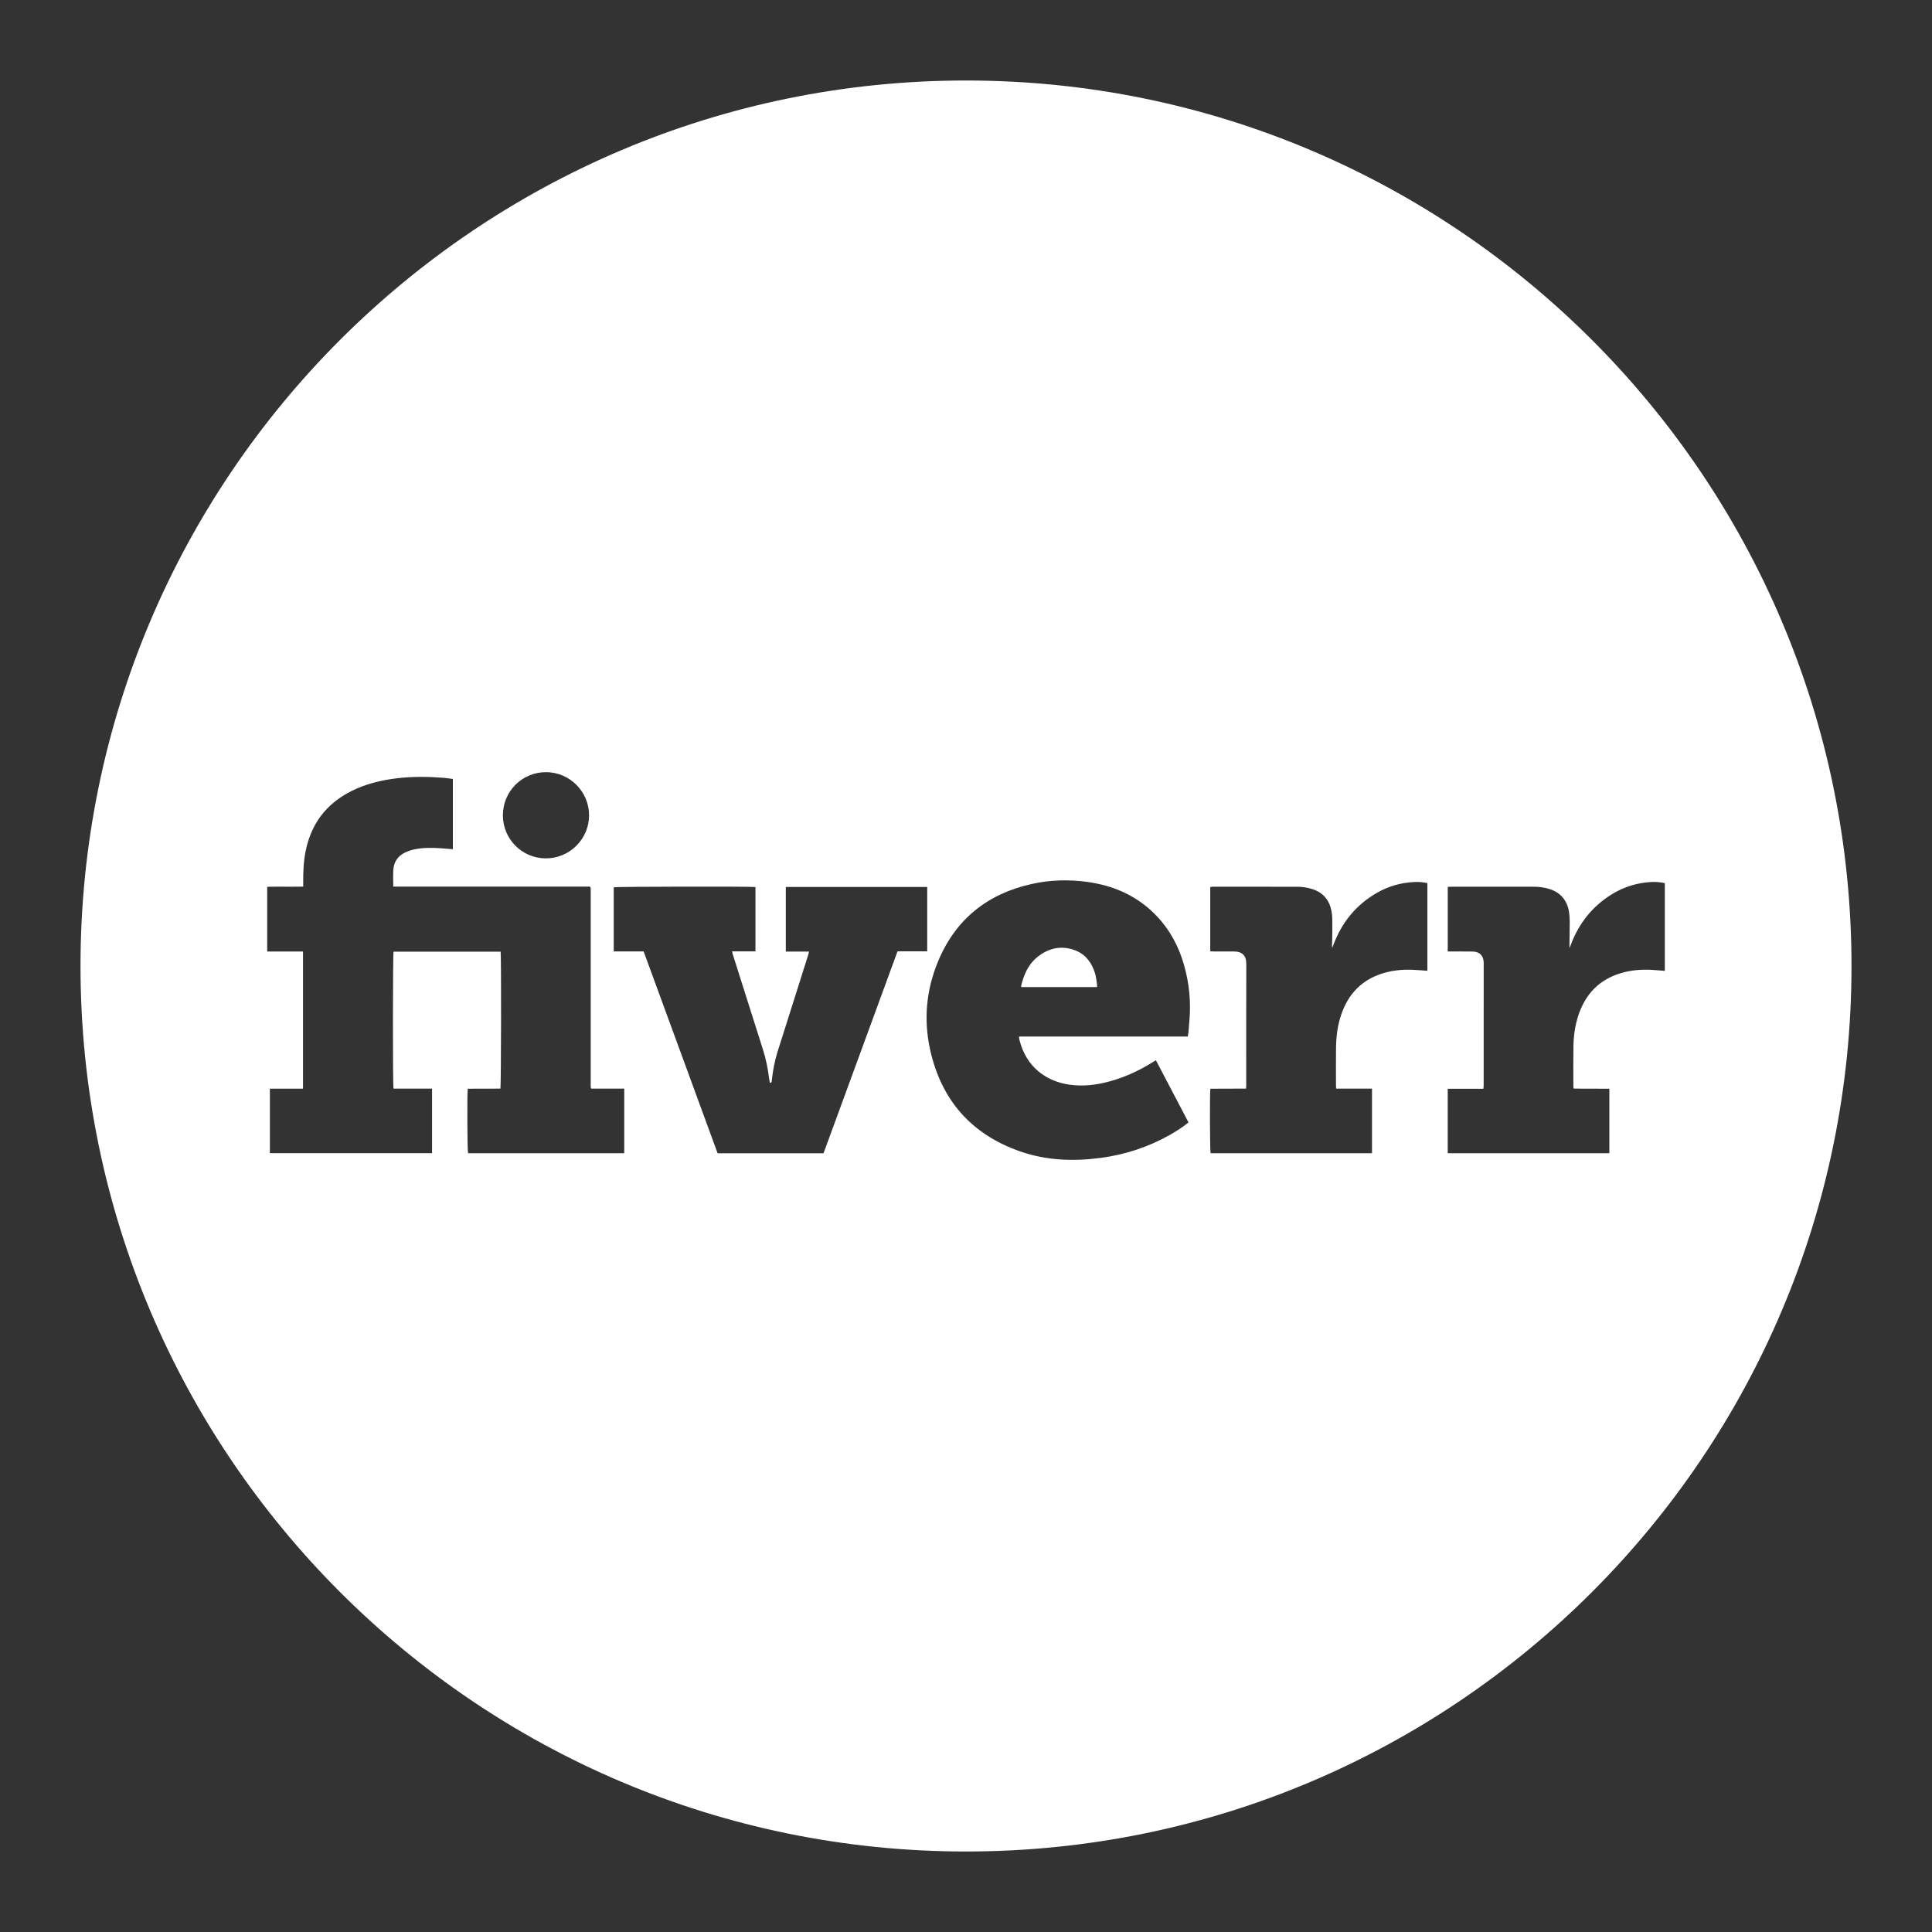 <?xml version="1.0" encoding="UTF-8"?>
<!DOCTYPE svg  PUBLIC '-//W3C//DTD SVG 1.1//EN'  'http://www.w3.org/Graphics/SVG/1.1/DTD/svg11.dtd'>
<svg clip-rule="evenodd" fill-rule="evenodd" stroke-linejoin="round" stroke-miterlimit="2" version="1.1" viewBox="0 0 48 48" xml:space="preserve" xmlns="http://www.w3.org/2000/svg">
    <rect x="0" y="0" width="48" height="48" fill="#333333" stroke="none"/>
    <path d="m24 2c12.142 0 22 9.858 22 22s-9.858 22-22 22-22-9.858-22-22 9.858-22 22-22zm5.51 23.752c6e-3 -0.038 0.013-0.069 0.016-0.1 8e-3 -0.092 0.015-0.183 0.023-0.275 0.043-0.469 0-0.93-0.127-1.383-0.15-0.534-0.415-1.001-0.829-1.377-0.449-0.407-0.985-0.625-1.58-0.706-0.465-0.064-0.93-0.051-1.388 0.053-1.097 0.246-1.885 0.877-2.318 1.919-0.296 0.711-0.365 1.454-0.196 2.207 0.278 1.24 1.018 2.088 2.222 2.512 0.652 0.23 1.328 0.256 2.009 0.166 0.613-0.08 1.191-0.27 1.73-0.576 0.157-0.089 0.309-0.187 0.456-0.306-0.273-0.52-0.541-1.03-0.81-1.544-0.03 0.018-0.052 0.03-0.073 0.044-0.338 0.212-0.697 0.377-1.082 0.482-0.325 0.089-0.654 0.128-0.99 0.081-0.565-0.081-1.082-0.425-1.25-1.133-4e-3 -0.018-2e-3 -0.037-4e-3 -0.064h4.191zm-10.741-2.116v-1.598c-0.124-0.017-3.459-0.011-3.521 6e-3v1.594h0.743l0.921 2.513c0.306 0.834 0.612 1.668 0.917 2.502h2.631l0.919-2.507 0.92-2.511h0.737v-1.599h-3.513v1.605h0.579c-0.01 0.038-0.017 0.065-0.025 0.092-0.171 0.539-0.342 1.078-0.512 1.618-0.085 0.268-0.172 0.536-0.255 0.804-0.068 0.221-0.107 0.447-0.134 0.675-3e-3 0.028 8e-3 0.067-0.049 0.075-7e-3 -0.04-0.015-0.078-0.02-0.116-0.029-0.24-0.076-0.476-0.15-0.707-0.25-0.788-0.5-1.576-0.749-2.364-8e-3 -0.023-0.012-0.047-0.02-0.082h0.581zm21.215 5.016v-1.603c-0.3-4e-3 -0.594 2e-3 -0.889-4e-3 -3e-3 -0.026-5e-3 -0.04-5e-3 -0.054 0-0.336-4e-3 -0.672 2e-3 -1.009 4e-3 -0.25 0.039-0.498 0.116-0.738 0.173-0.538 0.518-0.906 1.067-1.068 0.25-0.074 0.508-0.095 0.768-0.08 0.103 6e-3 0.206 0.016 0.319 0.025v-2.18c-0.113-0.024-0.224-0.034-0.336-0.028-0.348 0.019-0.673 0.117-0.97 0.299-0.495 0.302-0.834 0.731-1.034 1.273-8e-3 0.021-0.018 0.042-0.03 0.07 3e-3 -0.231 7e-3 -0.449 7e-3 -0.667 0-0.077-5e-3 -0.155-0.017-0.232-0.047-0.282-0.201-0.476-0.478-0.566-0.135-0.044-0.274-0.06-0.416-0.06h-2.044c-0.025 0-0.05 3e-3 -0.075 5e-3v1.604h0.1c0.163 0 0.327-1e-3 0.491 1e-3 0.091 0 0.179 0.015 0.242 0.091 0.048 0.058 0.06 0.129 0.06 0.202 0 1.012 0 2.024-1e-3 3.037 0 0.024-4e-3 0.048-7e-3 0.08h-0.886v1.602h4.016zm-30.214-6.624c0-0.145-7e-3 -0.282 2e-3 -0.419 0.013-0.188 0.107-0.334 0.275-0.42 0.081-0.041 0.17-0.072 0.259-0.089 0.21-0.042 0.423-0.04 0.636-0.026 0.102 7e-3 0.204 0.016 0.309 0.024v-1.745c-0.082-0.01-0.162-0.023-0.241-0.029-0.385-0.03-0.77-0.034-1.154 0.013-0.338 0.041-0.668 0.115-0.981 0.25-0.694 0.299-1.13 0.81-1.281 1.556-0.052 0.255-0.063 0.513-0.061 0.772v0.113c-0.307 5e-3 -0.601-2e-3 -0.895 4e-3v1.608h0.89v3.408h-0.823v1.603h4.029v-1.605h-0.958c-0.02-0.091-0.017-3.336 1e-3 -3.402h2.661c0.017 0.103 0.013 3.336-6e-3 3.403-0.269 2e-3 -0.541-1e-3 -0.811 2e-3 -0.018 0.147-0.011 1.541 7e-3 1.603h3.881v-1.605h-0.822c-6e-3 -0.017-7e-3 -0.02-8e-3 -0.022-1e-3 -3e-3 -2e-3 -6e-3 -2e-3 -9e-3 -1e-3 -3e-3 -1e-3 -6e-3 -1e-3 -8e-3v-0.018-4.882c0-6e-3 -1e-3 -0.011-1e-3 -0.017v-0.017c0-6e-3 -1e-3 -0.012-2e-3 -0.017 0-3e-3 -1e-3 -6e-3 -2e-3 -9e-3 -1e-3 -2e-3 -2e-3 -5e-3 -4e-3 -7e-3s-4e-3 -4e-3 -0.014-0.013h-4.883zm23.427 5.019c-3e-3 -0.031-5e-3 -0.048-5e-3 -0.065 0-0.316-3e-3 -0.632 1e-3 -0.948 4e-3 -0.283 0.038-0.562 0.131-0.831 0.17-0.496 0.492-0.843 0.996-1.01 0.245-0.081 0.499-0.108 0.756-0.1 0.128 4e-3 0.256 0.017 0.387 0.026v-2.178c-0.114-0.025-0.225-0.034-0.337-0.027-0.323 0.017-0.628 0.103-0.91 0.264-0.517 0.296-0.873 0.728-1.083 1.284-0.011 0.03-0.023 0.059-0.035 0.088-0.01-0.068-1e-3 -0.13 0-0.193 3e-3 -0.175 4e-3 -0.351 2e-3 -0.526-1e-3 -0.066-7e-3 -0.132-0.02-0.197-0.052-0.271-0.204-0.456-0.471-0.543-0.121-0.039-0.245-0.06-0.372-0.06-0.702-1e-3 -1.403-1e-3 -2.105-1e-3 -0.022 0-0.043 5e-3 -0.064 8e-3v1.597c0.032 1e-3 0.06 4e-3 0.088 4e-3 0.164 0 0.328 1e-3 0.492 0 0.213-2e-3 0.317 0.099 0.316 0.314-4e-3 1.001-2e-3 2.001-2e-3 3.002 0 0.028-2e-3 0.056-4e-3 0.091-0.3 4e-3 -0.594-1e-3 -0.887 3e-3 -0.017 0.144-0.011 1.541 6e-3 1.603h4.01v-1.605h-0.89zm-5.945-2.524h-1.879c-2e-3 -0.016-5e-3 -0.025-3e-3 -0.032 0.067-0.273 0.174-0.528 0.397-0.709 0.286-0.232 0.611-0.305 0.96-0.165 0.255 0.102 0.401 0.311 0.479 0.566 0.029 0.095 0.036 0.197 0.052 0.296 2e-3 0.013-4e-3 0.027-6e-3 0.044zm-14.758-4.272c2e-3 -0.592 0.48-1.068 1.071-1.067 0.592 1e-3 1.074 0.487 1.07 1.079-4e-3 0.588-0.488 1.066-1.078 1.063-0.592-4e-3 -1.065-0.482-1.063-1.075z" fill="#fff"/>
</svg>
